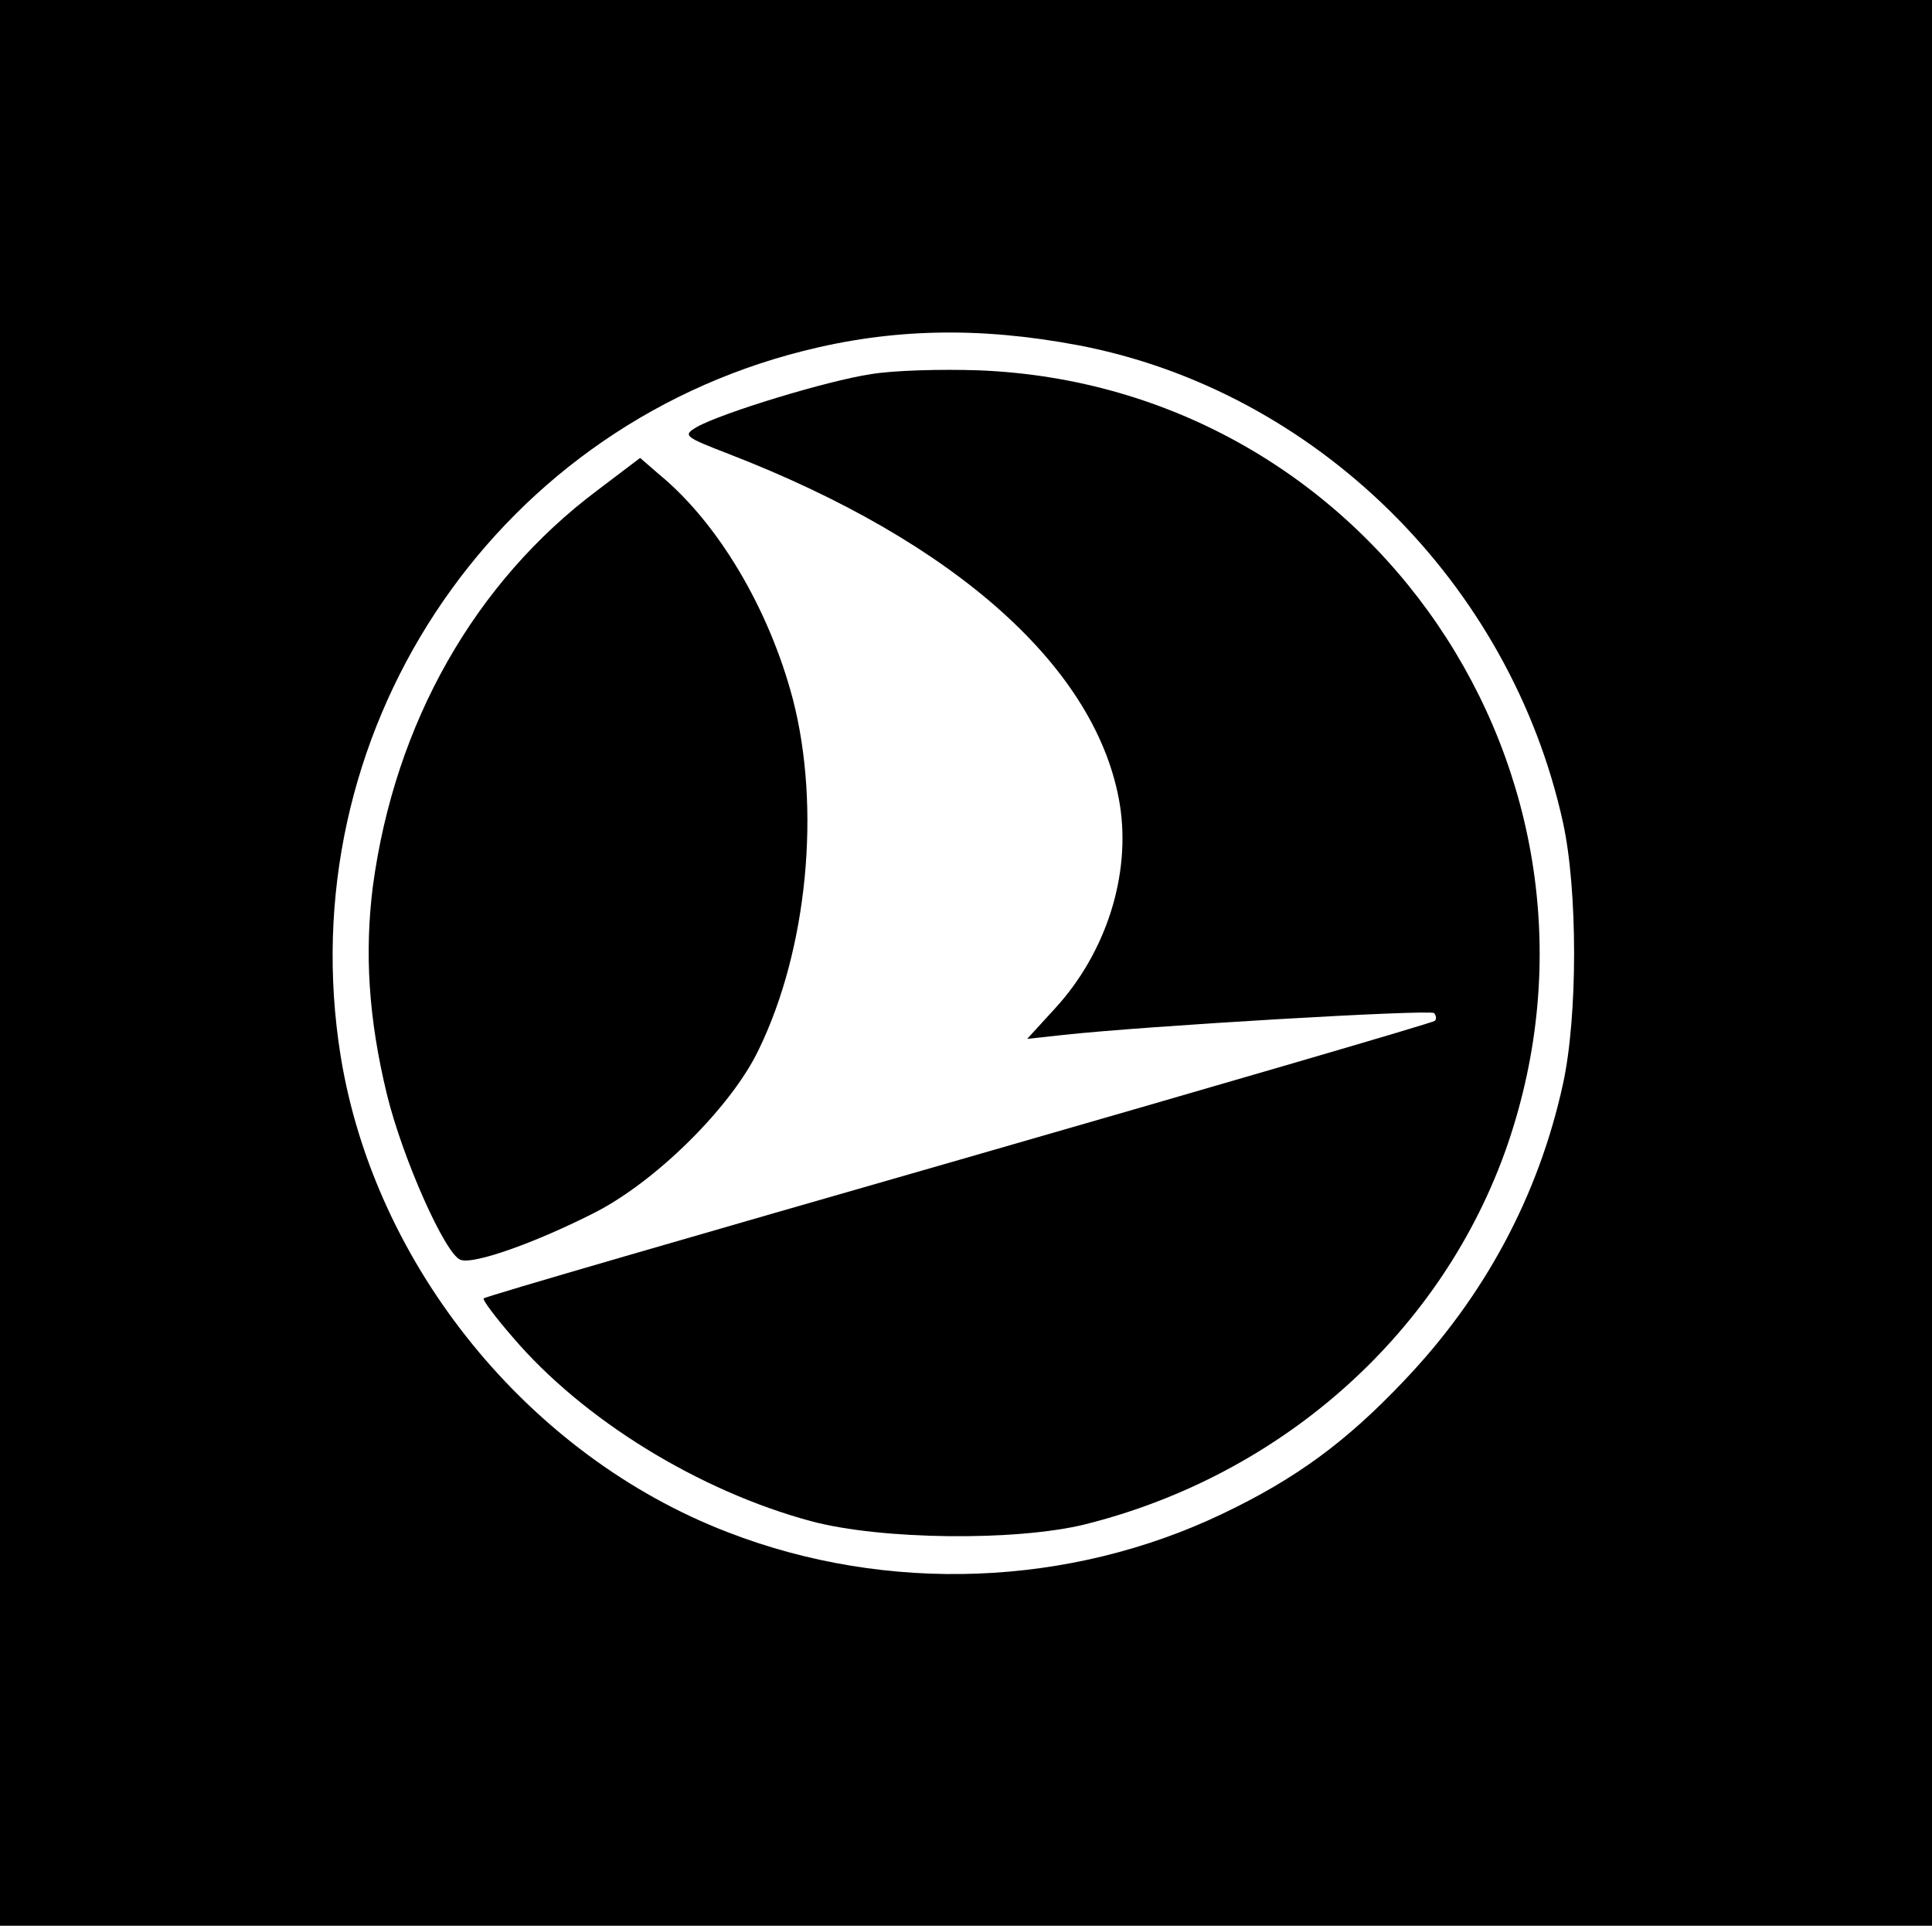 <?xml version="1.0" standalone="no"?>
<!DOCTYPE svg PUBLIC "-//W3C//DTD SVG 20010904//EN"
 "http://www.w3.org/TR/2001/REC-SVG-20010904/DTD/svg10.dtd">
<svg version="1.0" xmlns="http://www.w3.org/2000/svg"
 width="300pt" height="299pt" viewBox="0 0 300 299"
 preserveAspectRatio="xMidYMid meet">

<g transform="translate(0,299) scale(0.1,-0.1)"
fill="#000000" stroke="none">
<path d="M0 1495 l0 -1495 1500 0 1500 0 0 1495 0 1495 -1500 0 -1500 0 0
-1495z m1674 959 c368 -70 671 -368 753 -741 23 -105 23 -301 0 -406 -38 -174
-122 -330 -247 -461 -90 -95 -168 -152 -281 -206 -238 -114 -521 -125 -769
-29 -309 119 -548 413 -601 739 -80 497 231 972 718 1095 138 35 273 38 427 9z"/>
<path d="M1352 2409 c-67 -10 -231 -60 -270 -82 -22 -13 -20 -15 50 -42 354
-137 573 -334 607 -545 17 -108 -21 -229 -101 -316 l-43 -47 55 6 c127 14 570
40 577 34 3 -4 4 -9 1 -12 -3 -3 -336 -100 -739 -216 -404 -116 -736 -212
-738 -215 -2 -2 18 -29 45 -60 109 -128 289 -239 464 -286 109 -29 317 -31
424 -5 309 77 557 300 657 590 197 575 -214 1178 -821 1202 -58 2 -133 0 -168
-6z"/>
<path d="M928 2229 c-191 -143 -315 -362 -349 -615 -13 -103 -7 -205 22 -324
24 -98 90 -247 114 -256 20 -8 118 27 210 74 95 49 211 164 253 252 76 156 97
376 53 545 -37 140 -116 273 -207 348 l-30 26 -66 -50z"/>
</g>
</svg>

